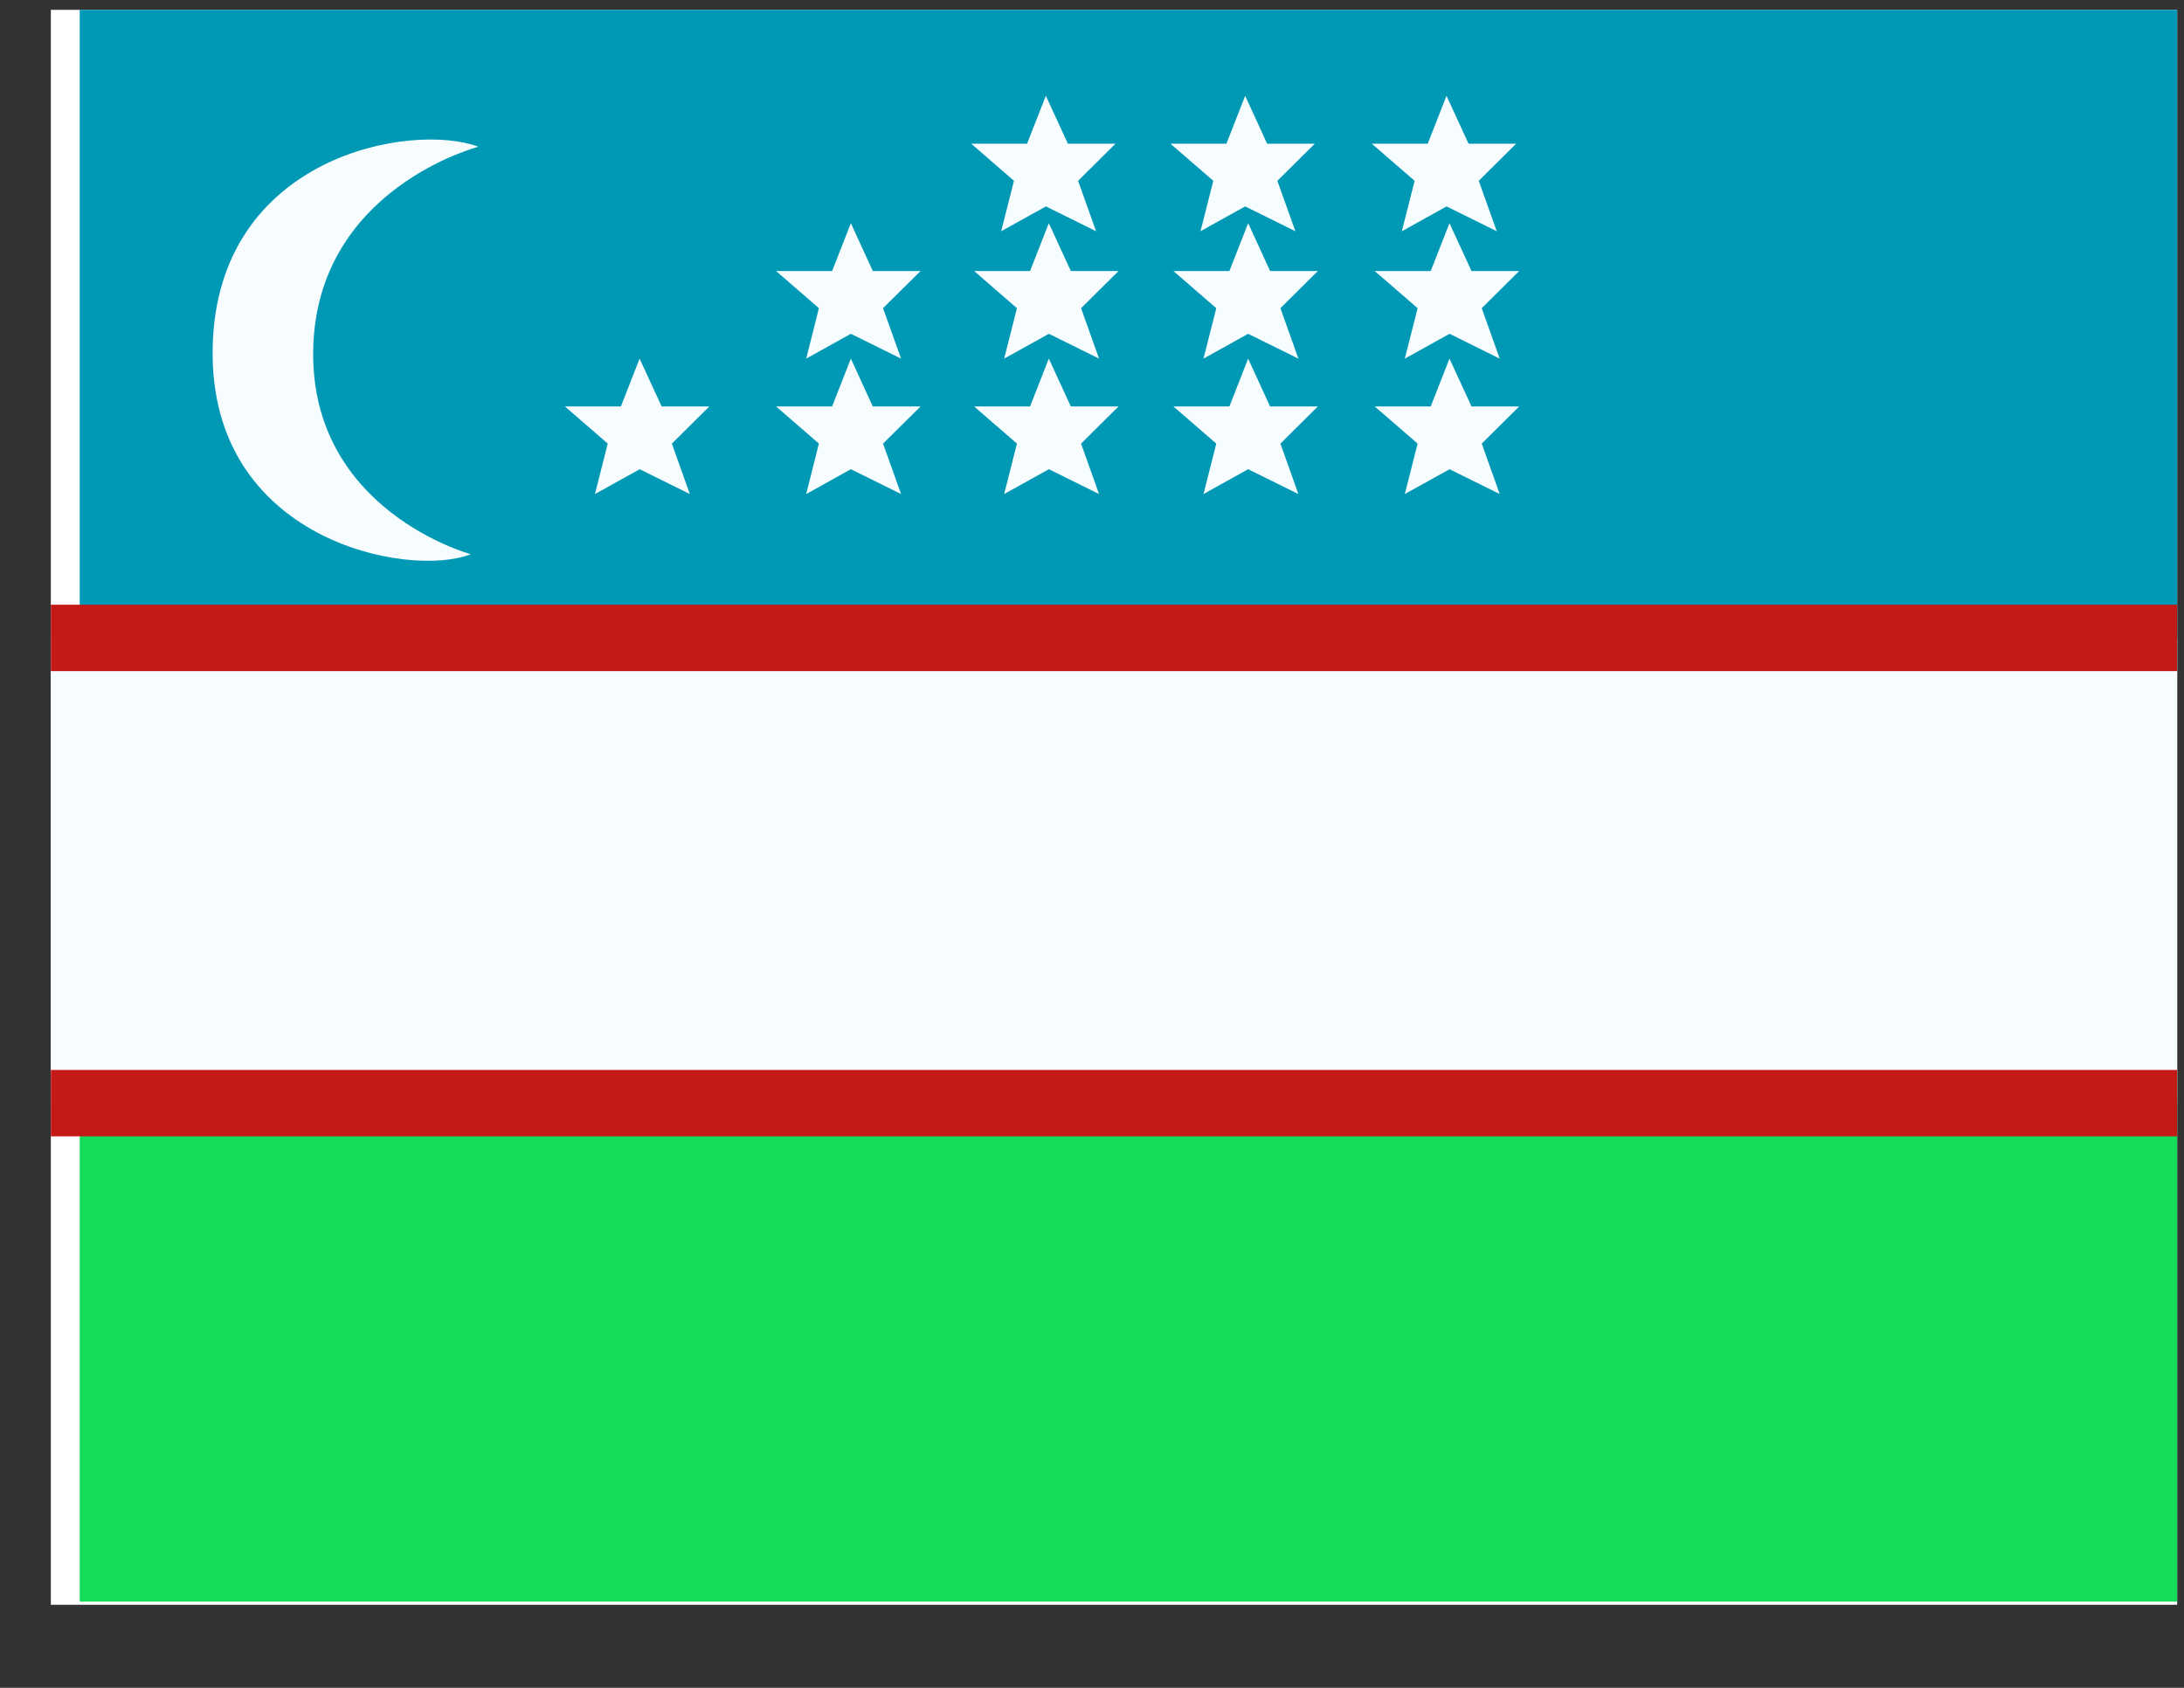 <svg width="22" height="17" viewBox="0 0 22 17" fill="none" xmlns="http://www.w3.org/2000/svg">
<rect x="0" y="0" width="22" height="17" fill="#333333" stroke="none"/>
<g clip-path="url(#clip0_58_377)">
<rect width="21.419" height="16.064" transform="translate(0.512 0.099)" fill="white"/>
<path fill-rule="evenodd" clip-rule="evenodd" d="M0.803 10.776H22.222V16.131H0.803V10.776Z" fill="#14DC5A"/>
<path fill-rule="evenodd" clip-rule="evenodd" d="M0.803 0.067H22.222V6.76H0.803V0.067Z" fill="#0099B5"/>
<path d="M-0.536 6.425H-0.87V6.76V10.776V11.111H-0.536H23.56H23.895V10.776V6.76V6.425H23.56H-0.536Z" fill="#F7FCFF" stroke="#C51918" stroke-width="0.669"/>
<path fill-rule="evenodd" clip-rule="evenodd" d="M10.536 2.079L10.085 2.329L10.214 1.821L9.783 1.447H10.346L10.535 0.965L10.757 1.447H11.237L10.86 1.821L11.041 2.329L10.536 2.079ZM8.121 3.612L8.571 3.362L9.077 3.612L8.895 3.104L9.273 2.73H8.792L8.571 2.248L8.382 2.73H7.818L8.249 3.104L8.121 3.612ZM6.444 4.726L5.993 4.976L6.122 4.468L5.691 4.094H6.254L6.443 3.612L6.665 4.094H7.145L6.768 4.468L6.949 4.976L6.444 4.726ZM8.571 4.726L8.121 4.976L8.249 4.468L7.818 4.094H8.382L8.571 3.612L8.792 4.094H9.273L8.895 4.468L9.077 4.976L8.571 4.726ZM10.566 4.726L10.115 4.976L10.244 4.468L9.813 4.094H10.376L10.565 3.612L10.787 4.094H11.267L10.89 4.468L11.071 4.976L10.566 4.726ZM10.115 3.612L10.566 3.362L11.071 3.612L10.89 3.104L11.267 2.73H10.787L10.565 2.248L10.376 2.73H9.813L10.244 3.104L10.115 3.612ZM12.123 4.976L12.573 4.726L13.079 4.976L12.898 4.468L13.275 4.094H12.794L12.573 3.612L12.384 4.094H11.82L12.252 4.468L12.123 4.976ZM12.573 3.362L12.123 3.612L12.252 3.104L11.82 2.73H12.384L12.573 2.248L12.794 2.73H13.275L12.898 3.104L13.079 3.612L12.573 3.362ZM12.093 2.329L12.543 2.079L13.049 2.329L12.867 1.821L13.245 1.447H12.764L12.543 0.965L12.354 1.447H11.79L12.222 1.821L12.093 2.329ZM14.602 4.726L14.151 4.976L14.28 4.468L13.848 4.094H14.412L14.601 3.612L14.823 4.094H15.303L14.926 4.468L15.107 4.976L14.602 4.726ZM14.151 3.612L14.602 3.362L15.107 3.612L14.926 3.104L15.303 2.73H14.823L14.601 2.248L14.412 2.73H13.848L14.28 3.104L14.151 3.612ZM14.572 2.079L14.121 2.329L14.25 1.821L13.818 1.447H14.382L14.571 0.965L14.793 1.447H15.273L14.896 1.821L15.077 2.329L14.572 2.079ZM4.742 5.582C4.742 5.582 3.125 5.144 3.155 3.522C3.186 1.9 4.819 1.478 4.819 1.478C4.152 1.226 2.179 1.565 2.142 3.505C2.106 5.446 4.12 5.828 4.742 5.582Z" fill="#F7FCFF"/>
</g>
<defs>
<clipPath id="clip0_58_377">
<rect width="21.419" height="16.064" fill="white" transform="translate(0.512 0.099)"/>
</clipPath>
</defs>
</svg>
